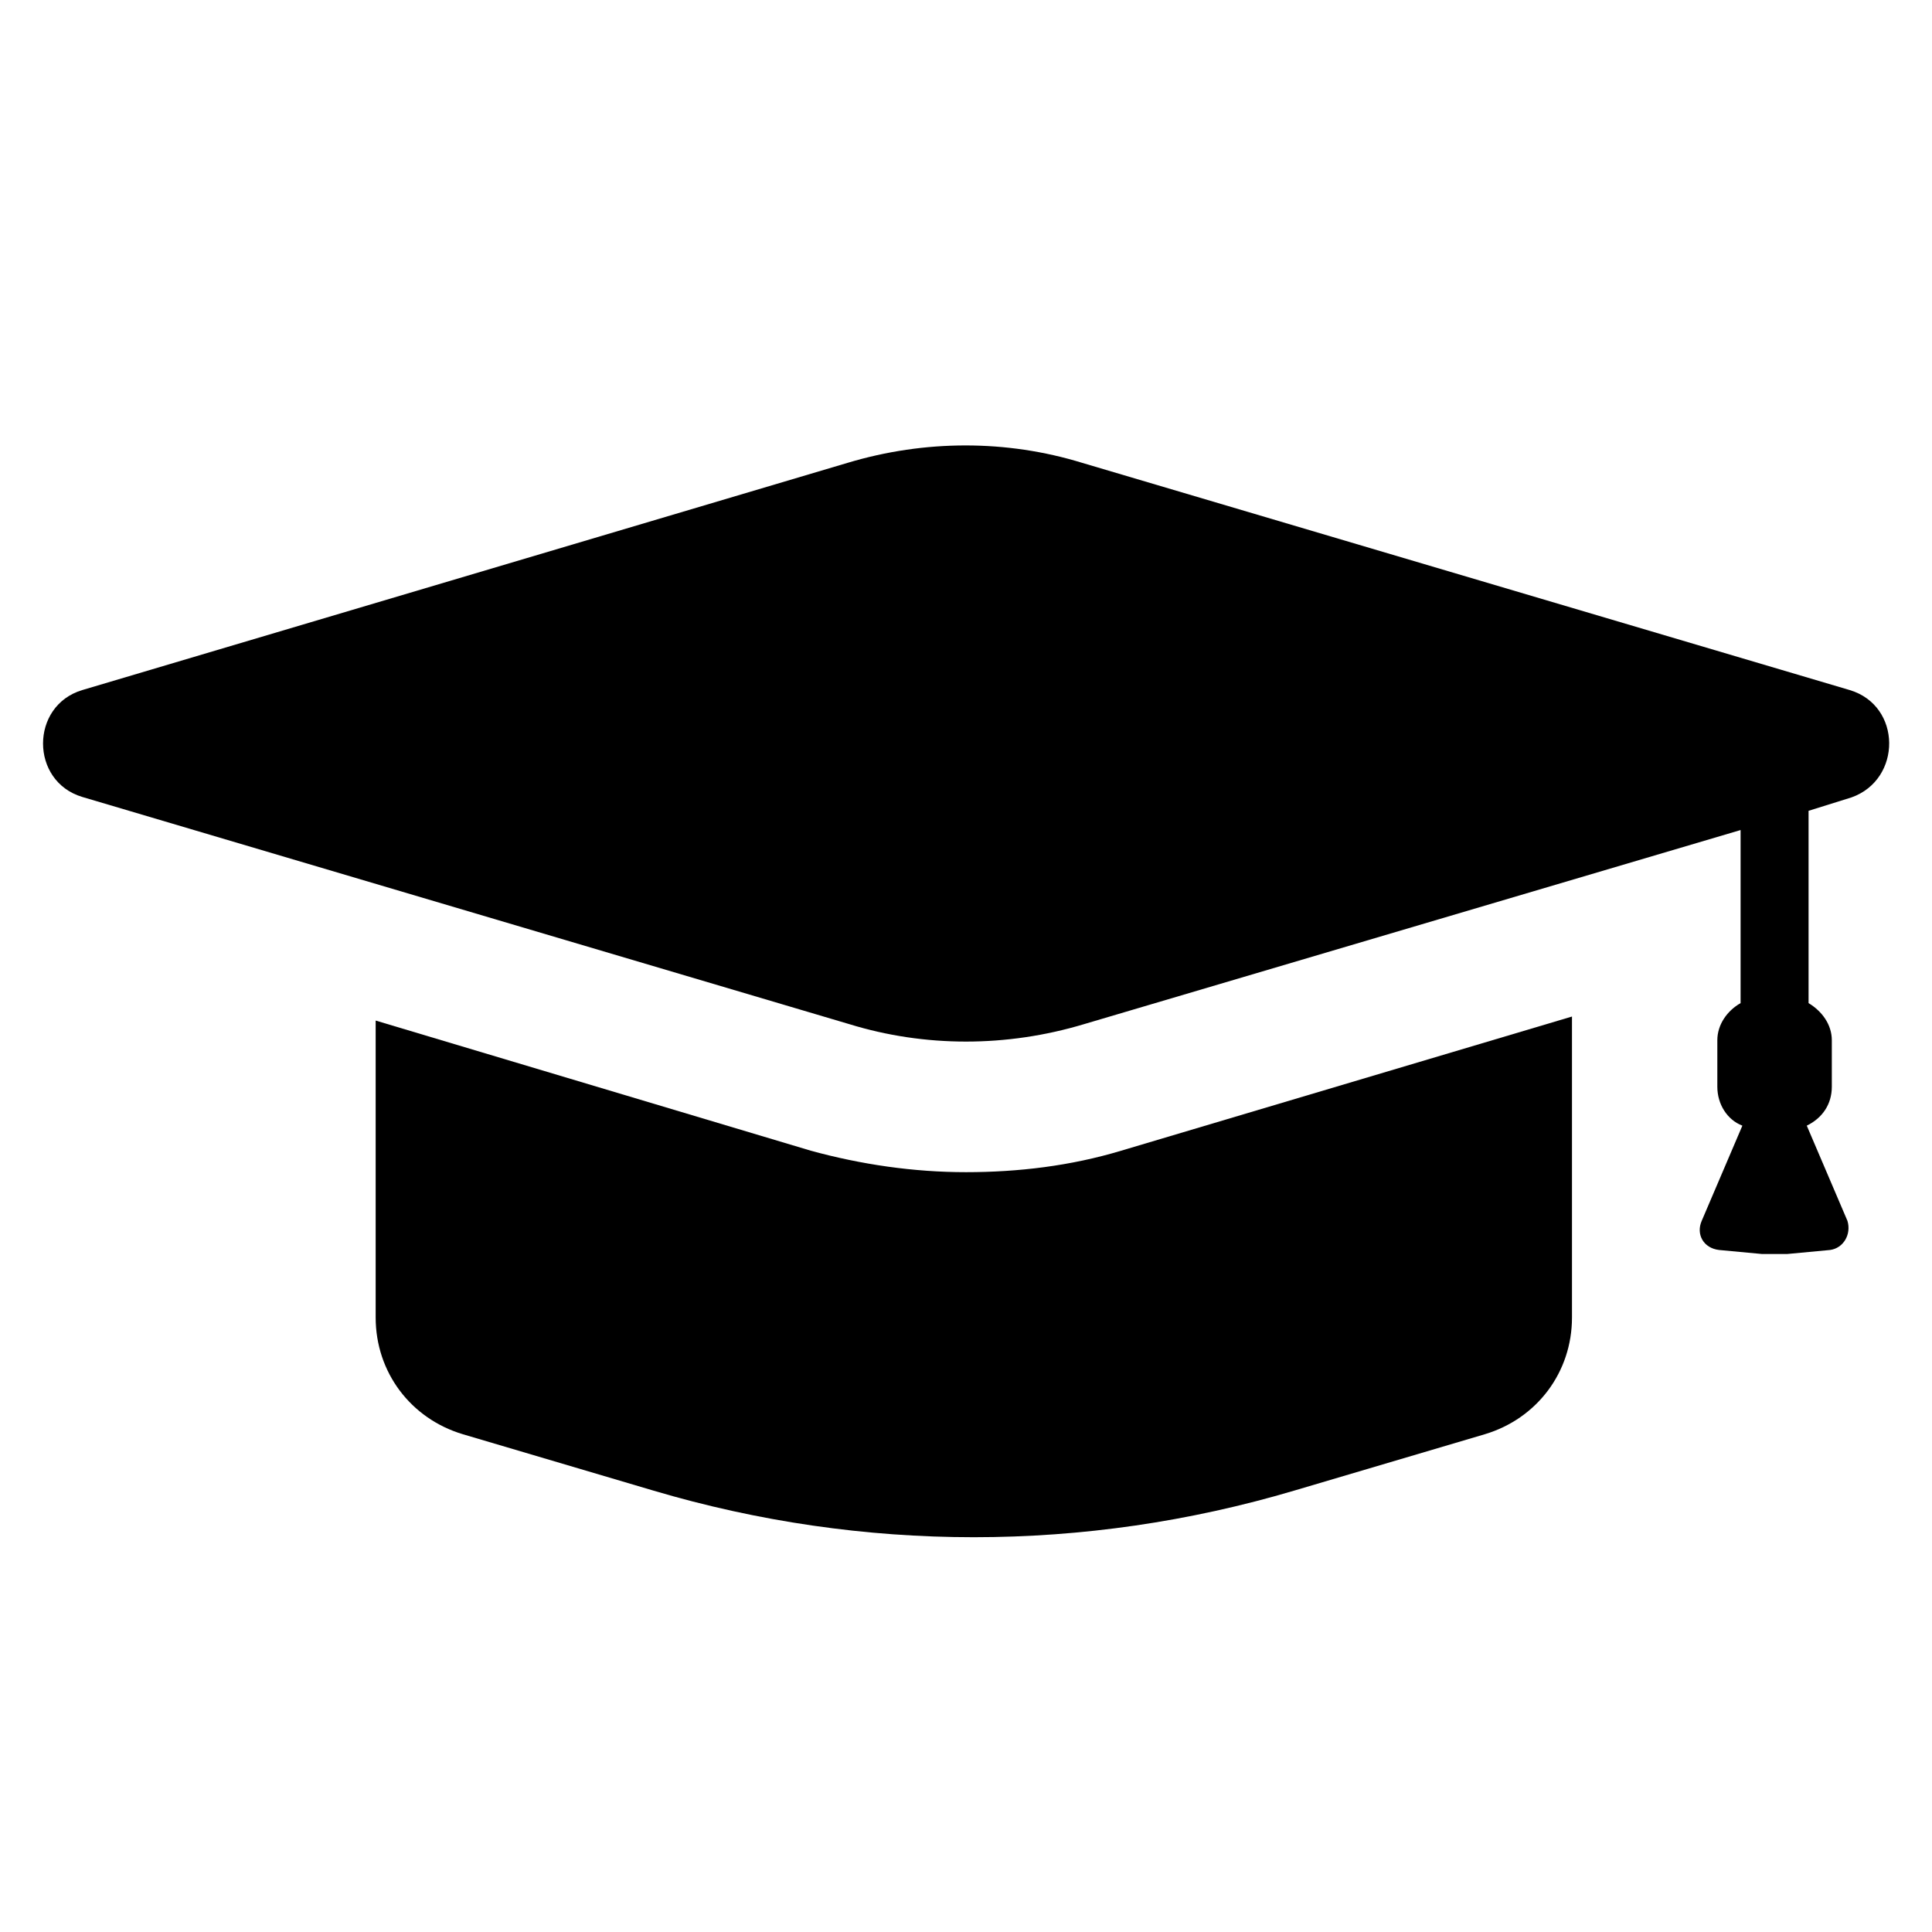<?xml version="1.0" encoding="utf-8"?>
<!-- Generator: Adobe Illustrator 27.5.0, SVG Export Plug-In . SVG Version: 6.00 Build 0)  -->
<svg version="1.1" id="Layer_1" xmlns="http://www.w3.org/2000/svg" xmlns:xlink="http://www.w3.org/1999/xlink" x="0px" y="0px"
	 viewBox="0 0 432 432" style="enable-background:new 0 0 432 432;" xml:space="preserve">
<g>
	<path d="M216,262.1c-11.7,0-23.4-1.7-34.7-4.8L84,228.2v66.4c0,12.2,7.8,22.6,19.5,26.1l42.6,12.6c46.9,13.9,96.4,13.9,143.3,0
		l42.6-12.6c11.7-3.5,19.5-13.9,19.5-26.1l0-67.3l-100.8,30C239.4,260.7,227.7,262.1,216,262.1L216,262.1z"/>
	<path d="M413.6,154.3L242,103.5c-16.9-5.2-35.2-5.2-52.5,0L18.4,154.3c-11.7,3.5-11.7,20.4,0,23.9L189.9,229
		c16.9,5.2,35.2,5.2,52.5,0l146.8-43.4v38.7c-3,1.7-5.2,4.8-5.2,8.3v10.4c0,3.9,2.2,7.4,5.6,8.7l-9.1,21.3c-1.3,3,0.4,6.1,3.9,6.5
		l9.6,0.9h5.6l9.6-0.9c3-0.4,4.8-3.5,3.9-6.5l-9.1-21.3c3.5-1.7,5.6-4.8,5.6-8.7v-10.4c0-3.5-2.2-6.5-5.2-8.3v-43l9.6-3
		C425.3,174.3,425.3,157.8,413.6,154.3L413.6,154.3z"/>
</g>
</svg>
